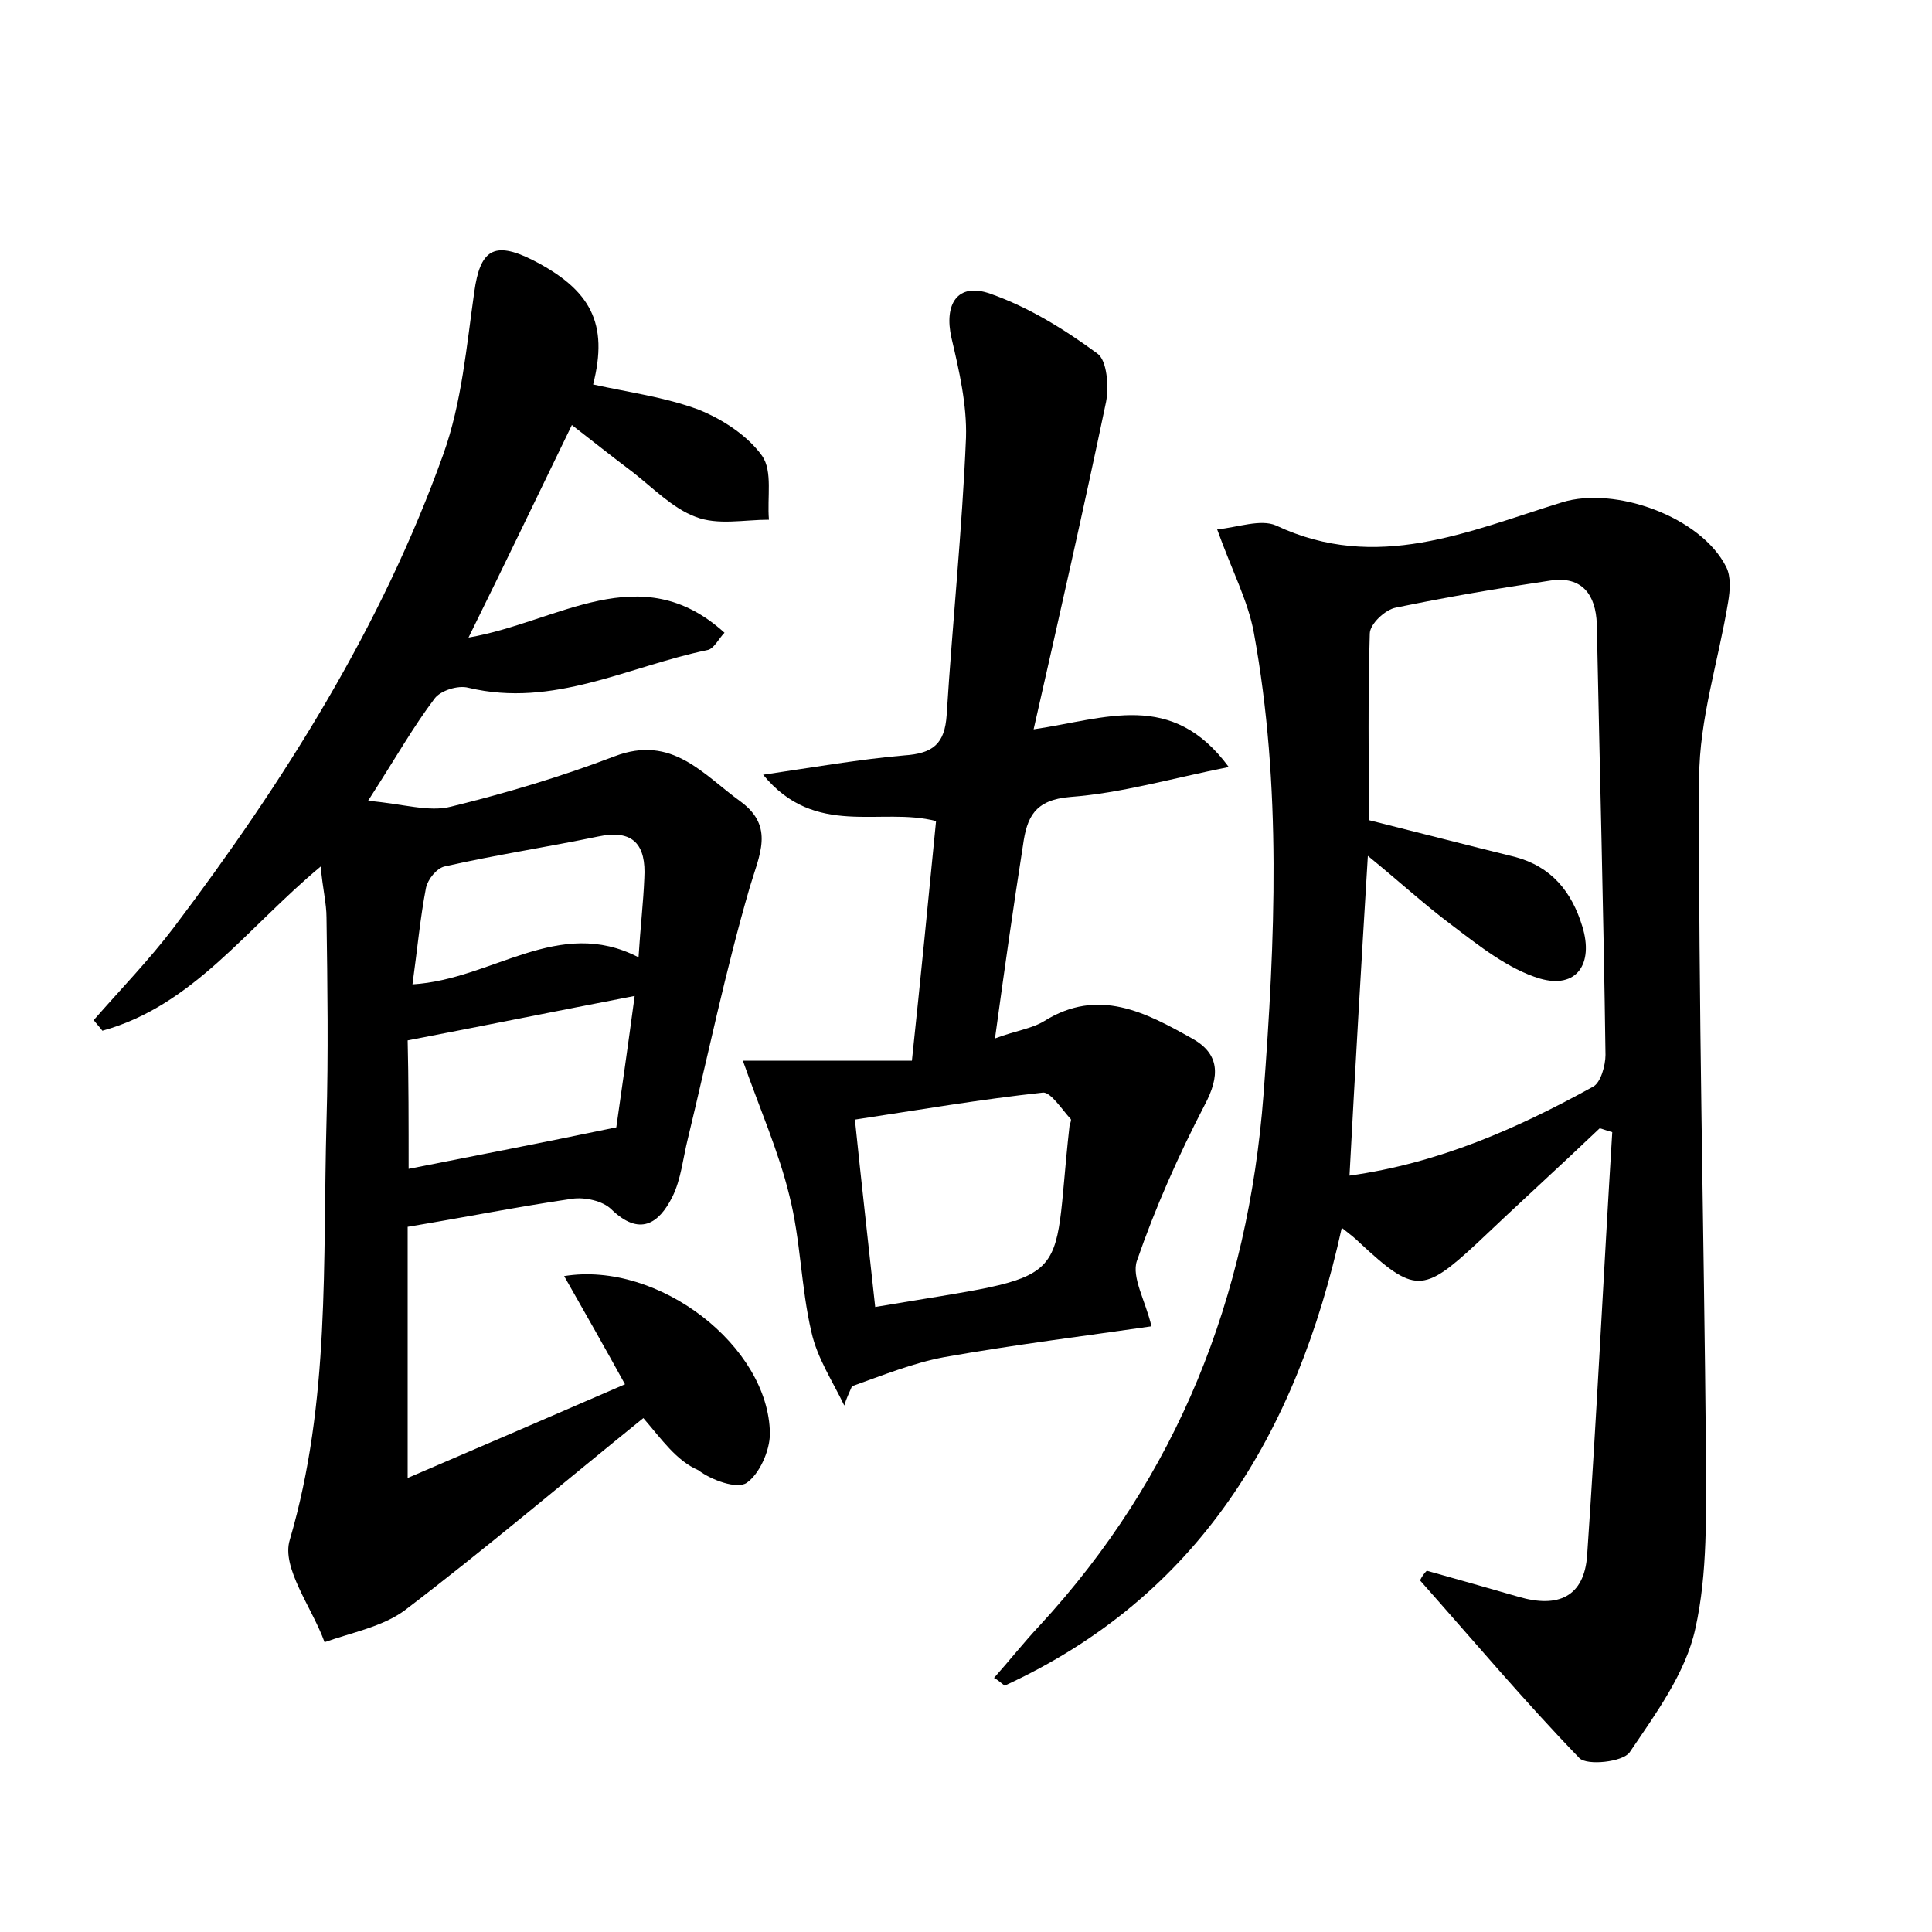 <?xml version="1.0" encoding="utf-8"?>
<!-- Generator: Adobe Illustrator 22.0.0, SVG Export Plug-In . SVG Version: 6.00 Build 0)  -->
<svg version="1.1" id="图层_1" xmlns="http://www.w3.org/2000/svg" xmlns:xlink="http://www.w3.org/1999/xlink" x="0px" y="0px"
	 viewBox="0 0 200 200" style="enable-background:new 0 0 200 200;" xml:space="preserve">
<style type="text/css">
	.st0{fill:#FFFFFF;}
</style>
<g>
	
	<path d="M66.6,146.8c-8.3,6.7-16.3,13.5-24.7,19.9c-2.3,1.7-5.5,2.3-8.3,3.3c-1.3-3.6-4.5-7.7-3.6-10.6c4.2-14.3,3.4-28.8,3.8-43.3
		c0.2-7,0.1-14.1,0-21.1c0-1.5-0.4-3-0.6-5.3c-7.7,6.4-13.2,14.4-22.6,17c-0.3-0.4-0.6-0.7-0.9-1.1c2.8-3.2,5.8-6.3,8.3-9.6
		c11.4-15.1,21.5-31.1,27.9-49c1.9-5.3,2.4-11.2,3.2-16.8c0.6-4.3,2-5.3,6-3.3c6.1,3.1,7.9,6.6,6.3,12.9c3.6,0.8,7.4,1.3,10.9,2.6
		c2.5,1,5.1,2.7,6.6,4.8c1.1,1.6,0.5,4.3,0.7,6.6c-2.6,0-5.3,0.6-7.6-0.3c-2.4-0.9-4.4-3-6.6-4.7c-2-1.5-4-3.1-6.2-4.8
		c-3.5,7.2-6.8,14.1-10.7,22c9.3-1.6,17.8-8.4,26.5-0.5c-0.6,0.6-1.1,1.7-1.8,1.8c-8.2,1.7-15.9,6-24.7,3.9
		c-1.1-0.3-2.9,0.3-3.5,1.1c-2.2,2.9-4,6.1-6.9,10.6c3.6,0.3,6.3,1.2,8.6,0.6c5.7-1.4,11.4-3.1,16.9-5.2c6-2.3,9.2,1.9,13.1,4.7
		c3.5,2.6,1.9,5.5,0.9,8.9c-2.5,8.6-4.3,17.3-6.4,26c-0.5,2-0.7,4.2-1.6,6c-1.4,2.8-3.4,4.1-6.3,1.3c-0.9-0.9-2.8-1.3-4.1-1.1
		c-5.5,0.8-11,1.9-17,2.9c0,8.3,0,16.6,0,26c7.7-3.3,14.9-6.4,22.5-9.7c-2.2-4-4.2-7.5-6.3-11.2c9.8-1.6,21.2,7.3,21.3,16.3
		c0,1.8-1.1,4.2-2.4,5.1c-1,0.7-3.7-0.3-5-1.3C70,151.2,68.5,149,66.6,146.8z M42.3,121c7.1-1.4,13.8-2.7,21.5-4.3
		c0.5-3.5,1.2-8.4,1.9-13.6c-8.3,1.6-15.7,3.1-23.5,4.6C42.3,111.8,42.3,116.2,42.3,121z M42.7,101.9c8.3-0.5,15.1-7.1,23.4-2.8
		c0.2-3.2,0.5-5.7,0.6-8.2c0.2-3.4-1.1-5.1-4.8-4.3c-5.3,1.1-10.6,1.9-15.9,3.1c-0.8,0.2-1.7,1.3-1.9,2.2
		C43.5,95,43.2,98.3,42.7,101.9z"/>
	<path d="M147.7,162.6c3.2,0.9,6.4,1.8,9.5,2.7c4.1,1.2,6.8,0,7.1-4.3c1-14.6,1.7-29.2,2.6-43.8c-0.4-0.1-0.9-0.3-1.3-0.4
		c-4.2,4-8.5,7.9-12.7,11.9c-5.6,5.2-6.5,5.2-12.2-0.1c-0.4-0.4-0.9-0.8-1.8-1.5c-4.7,21.4-14.9,38.2-34.9,47.4
		c-0.4-0.3-0.7-0.6-1.1-0.8c1.6-1.8,3.1-3.7,4.7-5.4c14.3-15.5,21.6-34,23.2-55c1.2-16,1.9-31.9-1-47.8c-0.6-3.3-2.3-6.5-3.8-10.7
		c2.1-0.2,4.5-1.1,6.1-0.4c10.4,4.9,19.9,0.6,29.6-2.4c5.5-1.7,14.4,1.5,17,6.7c0.5,1,0.4,2.4,0.2,3.6c-1,6.1-3,12.2-3,18.2
		c-0.1,23.3,0.5,46.7,0.7,70c0,6.1,0.2,12.3-1.1,18.1c-1,4.6-4.1,8.8-6.8,12.8c-0.7,1-4.4,1.4-5.2,0.6c-5.7-5.9-11-12.2-16.5-18.4
		C147.2,163.2,147.4,162.9,147.7,162.6z M139.7,121.7c9.3-1.3,17.4-4.9,25.2-9.2c0.8-0.4,1.3-2.2,1.3-3.3
		c-0.2-14.9-0.6-29.7-0.9-44.6c-0.1-3-1.5-5-4.8-4.5c-5.4,0.8-10.7,1.7-16,2.8c-1.1,0.2-2.7,1.7-2.7,2.7c-0.2,6.5-0.1,13-0.1,19.3
		c5.2,1.3,10.2,2.6,15.1,3.8c3.8,1,5.9,3.6,7,7.2c1.2,3.9-0.6,6.5-4.4,5.4c-3.3-1-6.3-3.4-9.2-5.6c-2.8-2.1-5.4-4.5-8.6-7.1
		C140.9,100.1,140.3,110.4,139.7,121.7z"/>
	<path d="M103,107.5c2.1-0.8,3.8-1,5.1-1.8c5.6-3.5,10.5-0.9,15.3,1.8c2.9,1.6,2.9,3.9,1.3,6.9c-2.7,5.2-5.1,10.6-7,16.1
		c-0.6,1.7,0.9,4.2,1.5,6.8c-6.9,1-14.2,1.9-21.5,3.2c-3.2,0.6-6.4,1.9-9.5,3c-0.3,0.7-0.6,1.3-0.8,2c-1.2-2.5-2.8-4.9-3.4-7.6
		c-1.1-4.7-1.1-9.5-2.3-14.2c-1.1-4.5-3-8.8-4.8-13.9c5.2,0,11.1,0,17.5,0c0.9-8.5,1.7-16.6,2.5-24.8c-5.7-1.5-12.5,1.8-17.9-4.8
		c5.4-0.8,10-1.6,14.6-2c3-0.2,4.2-1.2,4.4-4.2c0.6-9.6,1.6-19.1,2-28.7c0.1-3.4-0.7-6.9-1.5-10.3c-0.8-3.5,0.6-5.8,4-4.6
		c4,1.4,7.7,3.7,11.1,6.2c1,0.7,1.2,3.4,0.9,5c-2.3,11-4.8,22-7.5,33.9c7.5-1.1,14.3-4.1,20.2,3.9c-6,1.2-11.1,2.7-16.4,3.1
		c-3.7,0.3-4.5,2.1-4.9,5C104.9,93.9,104,100.2,103,107.5z M90.6,135.3c21.2-3.6,18.2-1.6,20.1-18.6c0-0.3,0.3-0.8,0.1-0.9
		c-0.9-1-2-2.7-2.8-2.7c-6.5,0.7-12.9,1.8-19.5,2.8C89.2,122.7,89.9,128.8,90.6,135.3z"/>
	
	
	
	
</g>
</svg>
